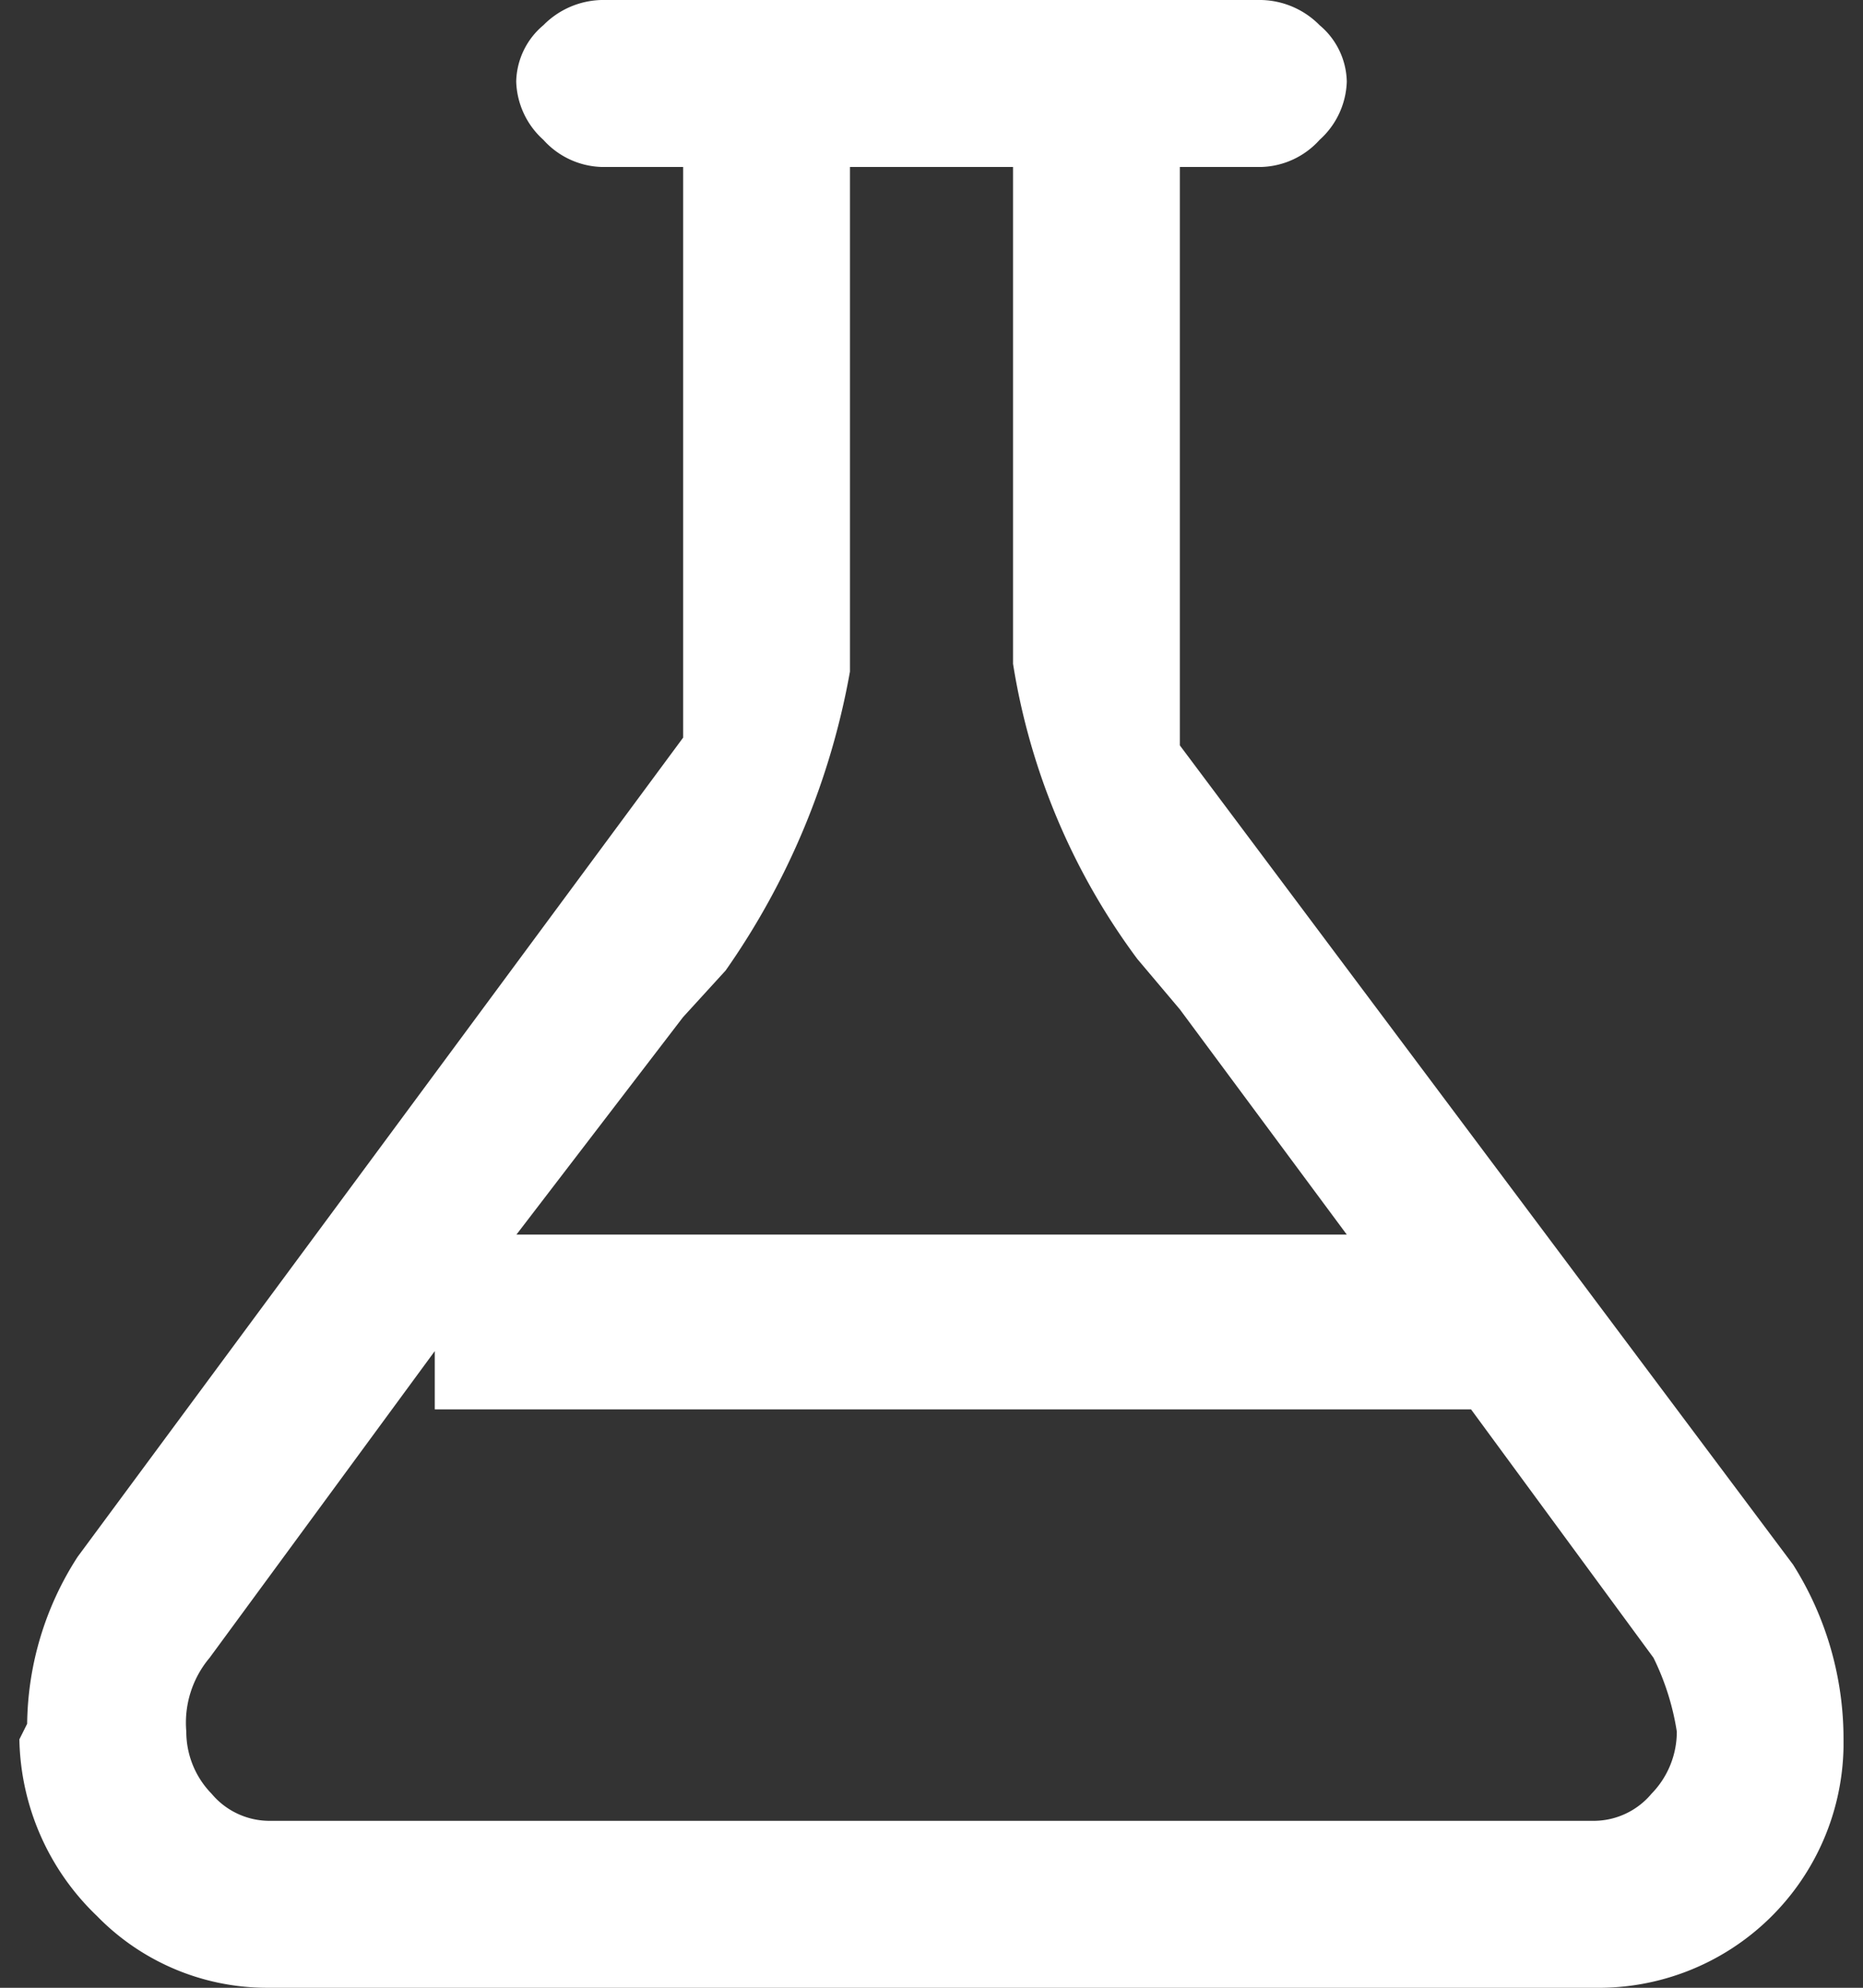 <svg class="me-2" xmlns="http://www.w3.org/2000/svg" xmlns:xlink="http://www.w3.org/1999/xlink" width="17.5" height="18.667" viewBox="0 0 17.5 18.667">
                            <rect x="0" y="0" width="17.5" height="18.667" fill="#333333" stroke="none"/>
                            <defs>
                              <clipPath id="clip-path">
                                <rect id="Rectangle_121" data-name="Rectangle 121" width="17.5" height="18.667" fill="#fff" />
                              </clipPath>
                            </defs>
                            <g id="ps_lab" clip-path="url(#clip-path)">
                              <path id="Path_245" data-name="Path 245" d="M2.542,18.667H15.01a2.3,2.3,0,0,0,2.333-2.26v-.073a3.062,3.062,0,0,0-.474-1.641L11.109,7V1.568h.766a.766.766,0,0,0,.547-.255.766.766,0,0,0,.255-.547.709.709,0,0,0-.255-.529A.793.793,0,0,0,11.875,0h-6.2A.793.793,0,0,0,5.13.237a.709.709,0,0,0-.255.529.766.766,0,0,0,.255.547.766.766,0,0,0,.547.255h.766V6.927L.755,14.62a2.945,2.945,0,0,0-.474,1.568l-.073.146a2.354,2.354,0,0,0,.729,1.659A2.231,2.231,0,0,0,2.542,18.667Zm3.9-9.115.4-.438A7.035,7.035,0,0,0,8.01,6.307V1.568H9.542V6.234a6.3,6.3,0,0,0,1.167,2.771l.4.474,1.568,2.115h-7.8ZM1.995,15.568l2.115-2.88v.547h9.734l1.714,2.333a2.4,2.4,0,0,1,.219.693.833.833,0,0,1-.237.583.709.709,0,0,1-.529.255H2.542a.71.71,0,0,1-.529-.255.833.833,0,0,1-.237-.583A.947.947,0,0,1,1.995,15.568Z" transform="translate(-0.026)" fill="#fff" />
                            </g>
                          </svg>